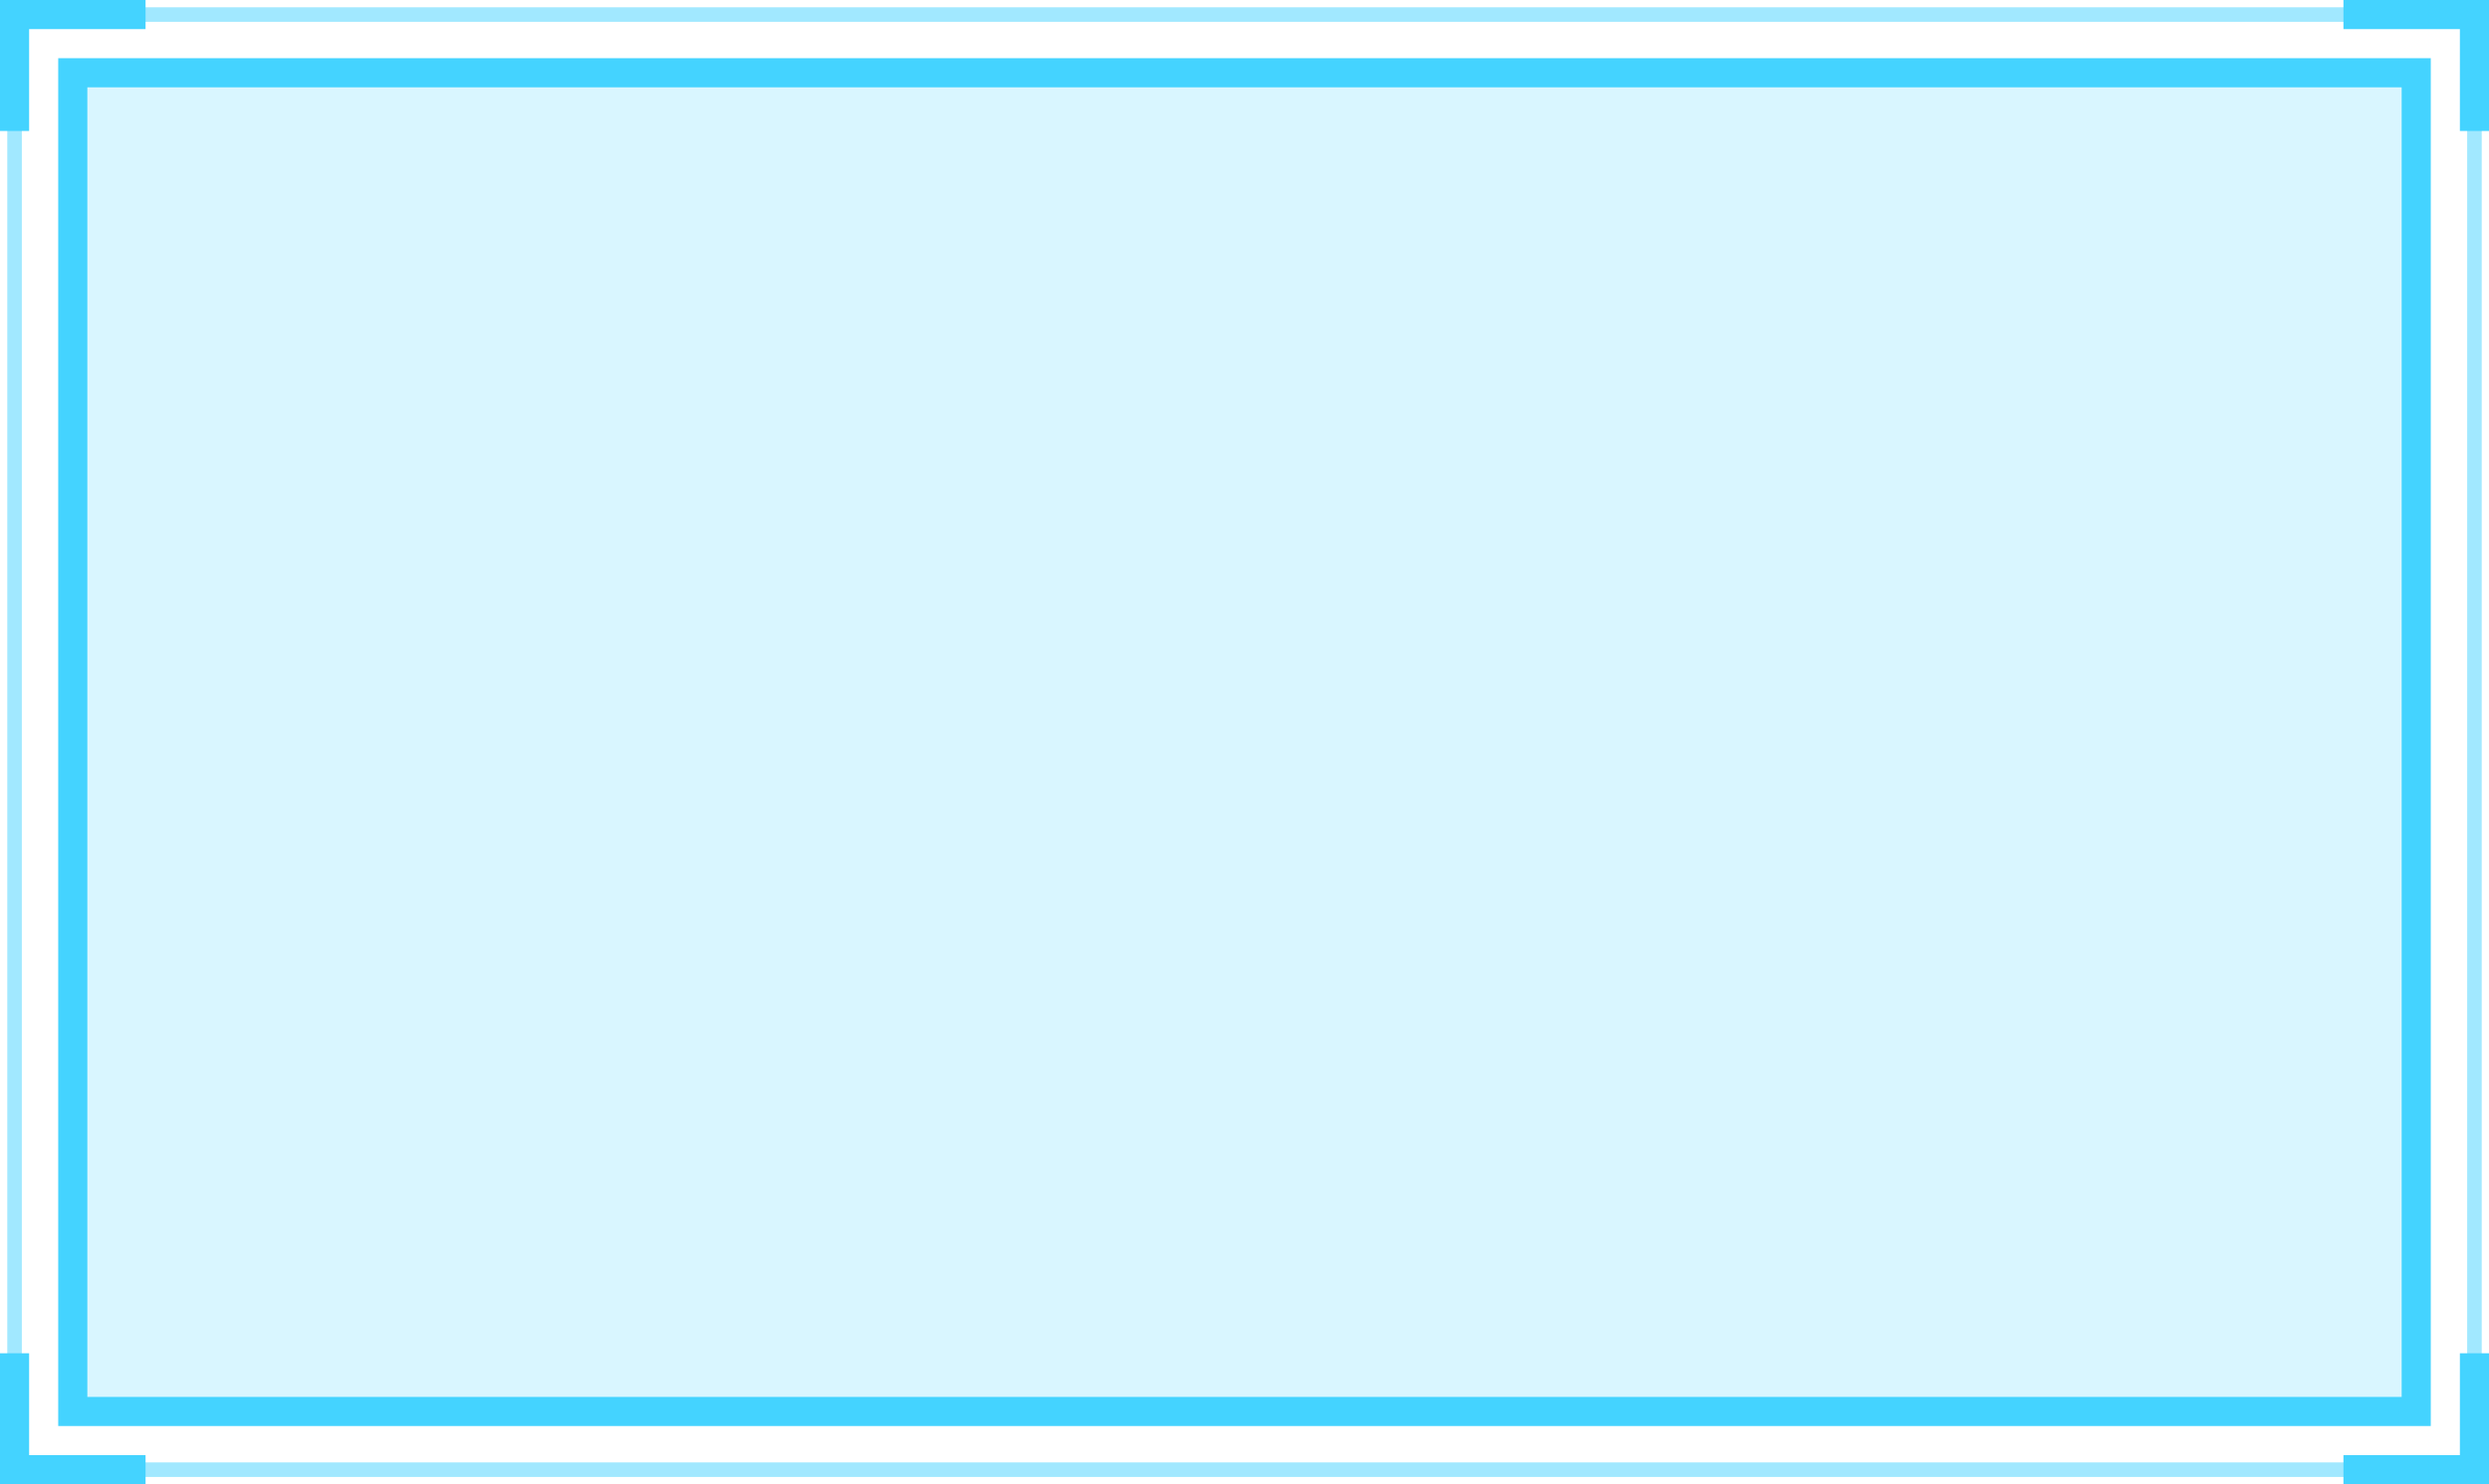 <?xml version="1.0" encoding="UTF-8"?>
<svg width="171px" height="102px" viewBox="0 0 171 102" version="1.1" xmlns="http://www.w3.org/2000/svg" xmlns:xlink="http://www.w3.org/1999/xlink">
    <!-- Generator: Sketch 52.1 (67048) - http://www.bohemiancoding.com/sketch -->
    <title>mokuai</title>
    <desc>Created with Sketch.</desc>
    <g id="Page-1" stroke="none" stroke-width="1" fill="none" fill-rule="evenodd">
        <g id="客商风险分析" transform="translate(-1712, -846)" fill-rule="nonzero">
            <g id="mokuai" transform="translate(1712, 846)">
                <rect id="Rectangle-38" stroke="#44D3FF" stroke-width="2" fill-opacity="0.2" fill="#44D3FF" x="5" y="5" width="161" height="92"></rect>
                <rect id="Rectangle-38-Copy" stroke="#44D3FF" opacity="0.5" x="1" y="1" width="169" height="100"></rect>
                <rect id="Rectangle-39" fill="#44D3FF" x="0" y="0" width="10" height="2"></rect>
                <rect id="Rectangle-40" fill="#44D3FF" x="0" y="0" width="2" height="9"></rect>
                <rect id="Rectangle-39-Copy" fill="#44D3FF" x="161" y="0" width="10" height="2"></rect>
                <rect id="Rectangle-40-Copy" fill="#44D3FF" x="169" y="0" width="2" height="9"></rect>
                <rect id="Rectangle-39-Copy-2" fill="#44D3FF" x="161" y="100" width="10" height="2"></rect>
                <rect id="Rectangle-40-Copy-2" fill="#44D3FF" x="169" y="93" width="2" height="9"></rect>
                <rect id="Rectangle-39-Copy-3" fill="#44D3FF" x="0" y="100" width="10" height="2"></rect>
                <rect id="Rectangle-40-Copy-3" fill="#44D3FF" x="0" y="93" width="2" height="9"></rect>
            </g>
        </g>
    </g>
</svg>
